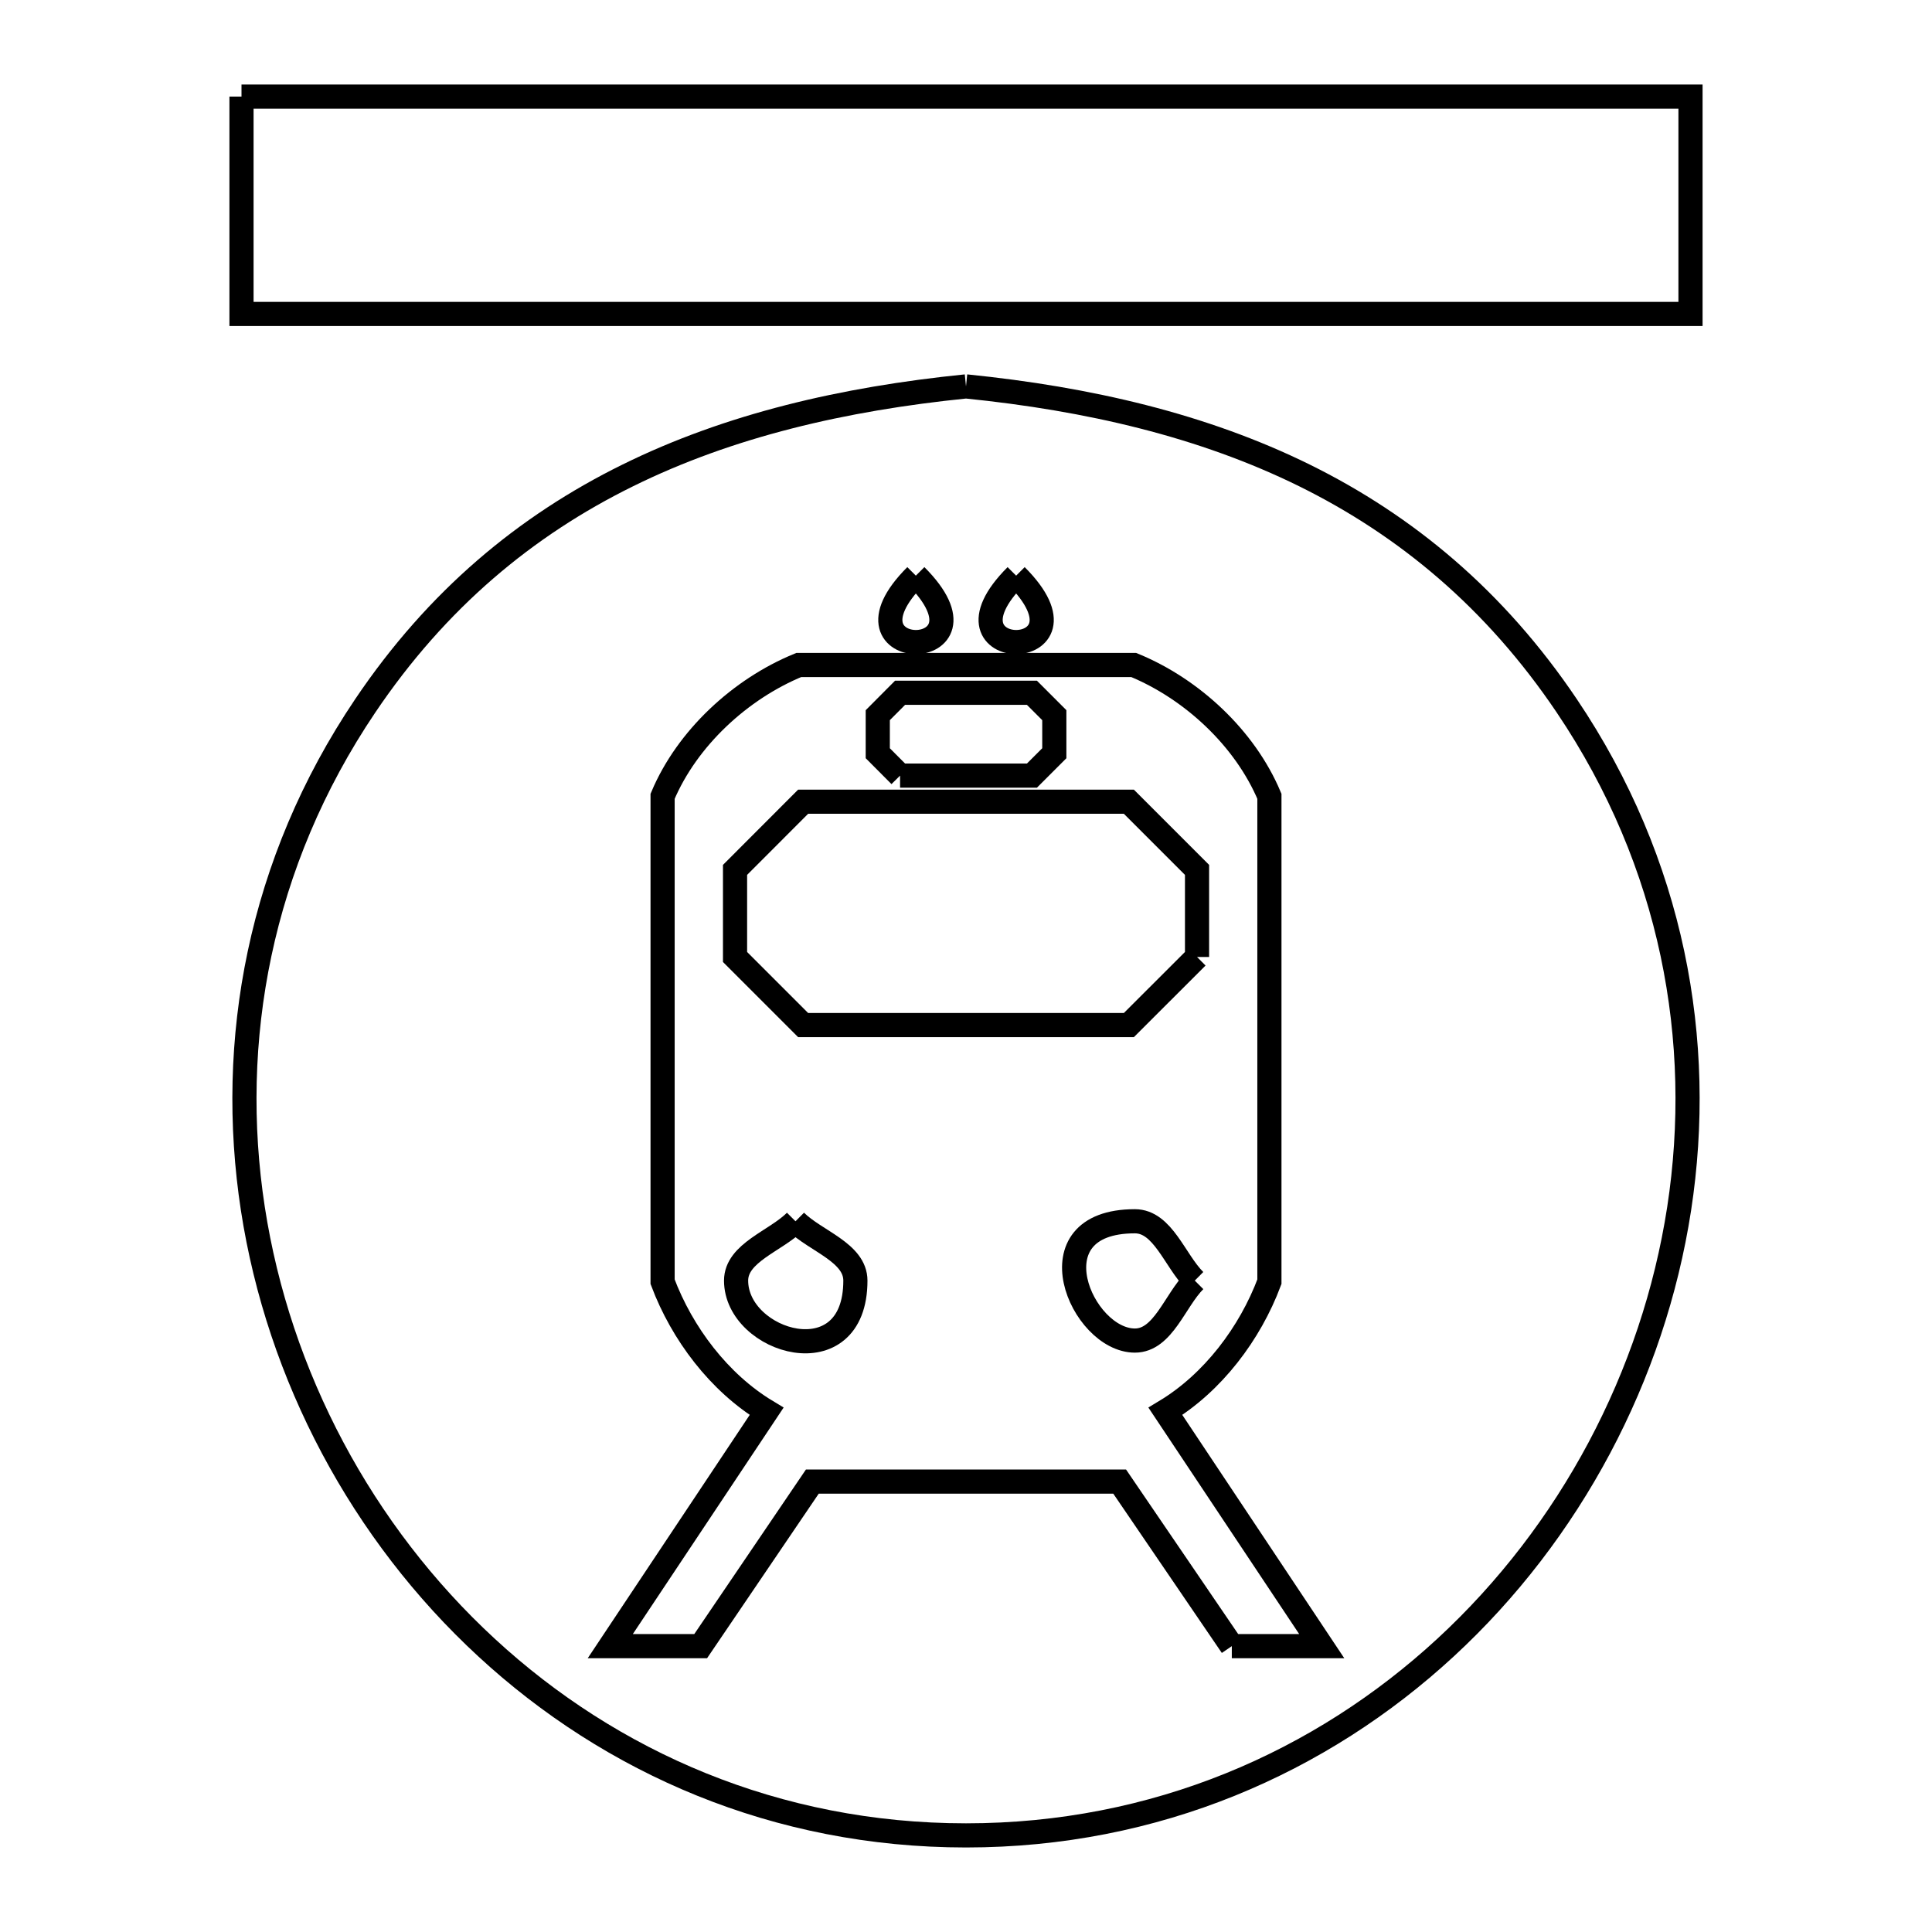 <svg xmlns="http://www.w3.org/2000/svg" viewBox="0.0 0.0 24.0 24.0" height="200px" width="200px"><path fill="none" stroke="black" stroke-width=".3" stroke-opacity="1.0"  filling="0" d="M3 1.2 L9 1.2 L15 1.2 L21 1.2 L21 3.9 L15 3.9 L9 3.9 L3 3.9 L3 1.2"></path>
<path fill="none" stroke="black" stroke-width=".3" stroke-opacity="1.0"  filling="0" d="M12.0 4.8 L12.0 4.8 C13.523 4.954 14.943 5.284 16.205 5.906 C17.466 6.529 18.571 7.444 19.463 8.768 C20.782 10.725 21.178 12.936 20.859 15.015 C20.539 17.093 19.503 19.04 17.958 20.466 C16.412 21.893 14.357 22.8 12.0 22.8 C9.643 22.8 7.588 21.893 6.043 20.466 C4.497 19.04 3.461 17.093 3.141 15.015 C2.822 12.936 3.218 10.725 4.537 8.768 C5.429 7.444 6.534 6.529 7.796 5.907 C9.057 5.284 10.477 4.954 12.0 4.8 L12.0 4.8"></path>
<path fill="none" stroke="black" stroke-width=".3" stroke-opacity="1.0"  filling="0" d="M11.377 7.151 L11.377 7.151 C12.477 8.251 10.278 8.251 11.377 7.151 L11.377 7.151"></path>
<path fill="none" stroke="black" stroke-width=".3" stroke-opacity="1.0"  filling="0" d="M12.623 7.151 L12.623 7.151 C13.723 8.251 11.524 8.251 12.623 7.151 L12.623 7.151"></path>
<path fill="none" stroke="black" stroke-width=".3" stroke-opacity="1.0"  filling="0" d="M11.181 9.635 L11.181 9.635 C11.089 9.542 10.996 9.45 10.904 9.357 L10.904 8.884 C10.996 8.791 11.089 8.699 11.181 8.606 L12.819 8.606 C12.912 8.699 13.004 8.791 13.097 8.884 L13.097 9.357 C13.004 9.45 12.912 9.542 12.819 9.635 L11.181 9.635"></path>
<path fill="none" stroke="black" stroke-width=".3" stroke-opacity="1.0"  filling="0" d="M14.87 11.888 L14.87 11.888 C14.587 12.17 14.305 12.452 14.023 12.734 L9.977 12.734 C9.695 12.452 9.413 12.17 9.131 11.888 L9.131 10.806 C9.413 10.523 9.695 10.241 9.977 9.959 L14.023 9.959 C14.305 10.241 14.587 10.523 14.87 10.806 L14.87 11.888"></path>
<path fill="none" stroke="black" stroke-width=".3" stroke-opacity="1.0"  filling="0" d="M9.882 15.171 L9.882 15.171 C10.13 15.417 10.626 15.559 10.626 15.908 C10.626 17.124 9.144 16.678 9.144 15.908 C9.144 15.561 9.636 15.417 9.882 15.171 L9.882 15.171"></path>
<path fill="none" stroke="black" stroke-width=".3" stroke-opacity="1.0"  filling="0" d="M14.842 15.908 L14.842 15.908 C14.594 16.156 14.449 16.653 14.098 16.653 C13.433 16.653 12.799 15.171 14.098 15.171 C14.447 15.171 14.594 15.662 14.842 15.908 L14.842 15.908"></path>
<path fill="none" stroke="black" stroke-width=".3" stroke-opacity="1.0"  filling="0" d="M15.302 20.449 L13.909 18.405 L10.091 18.405 L8.704 20.449 L7.581 20.449 L9.523 17.532 C8.934 17.177 8.473 16.566 8.231 15.922 L8.231 9.892 C8.535 9.17 9.197 8.558 9.922 8.261 L14.084 8.261 C14.807 8.558 15.466 9.171 15.769 9.892 L15.769 15.922 C15.528 16.566 15.066 17.177 14.477 17.532 L16.419 20.449 L15.302 20.449"></path></svg>